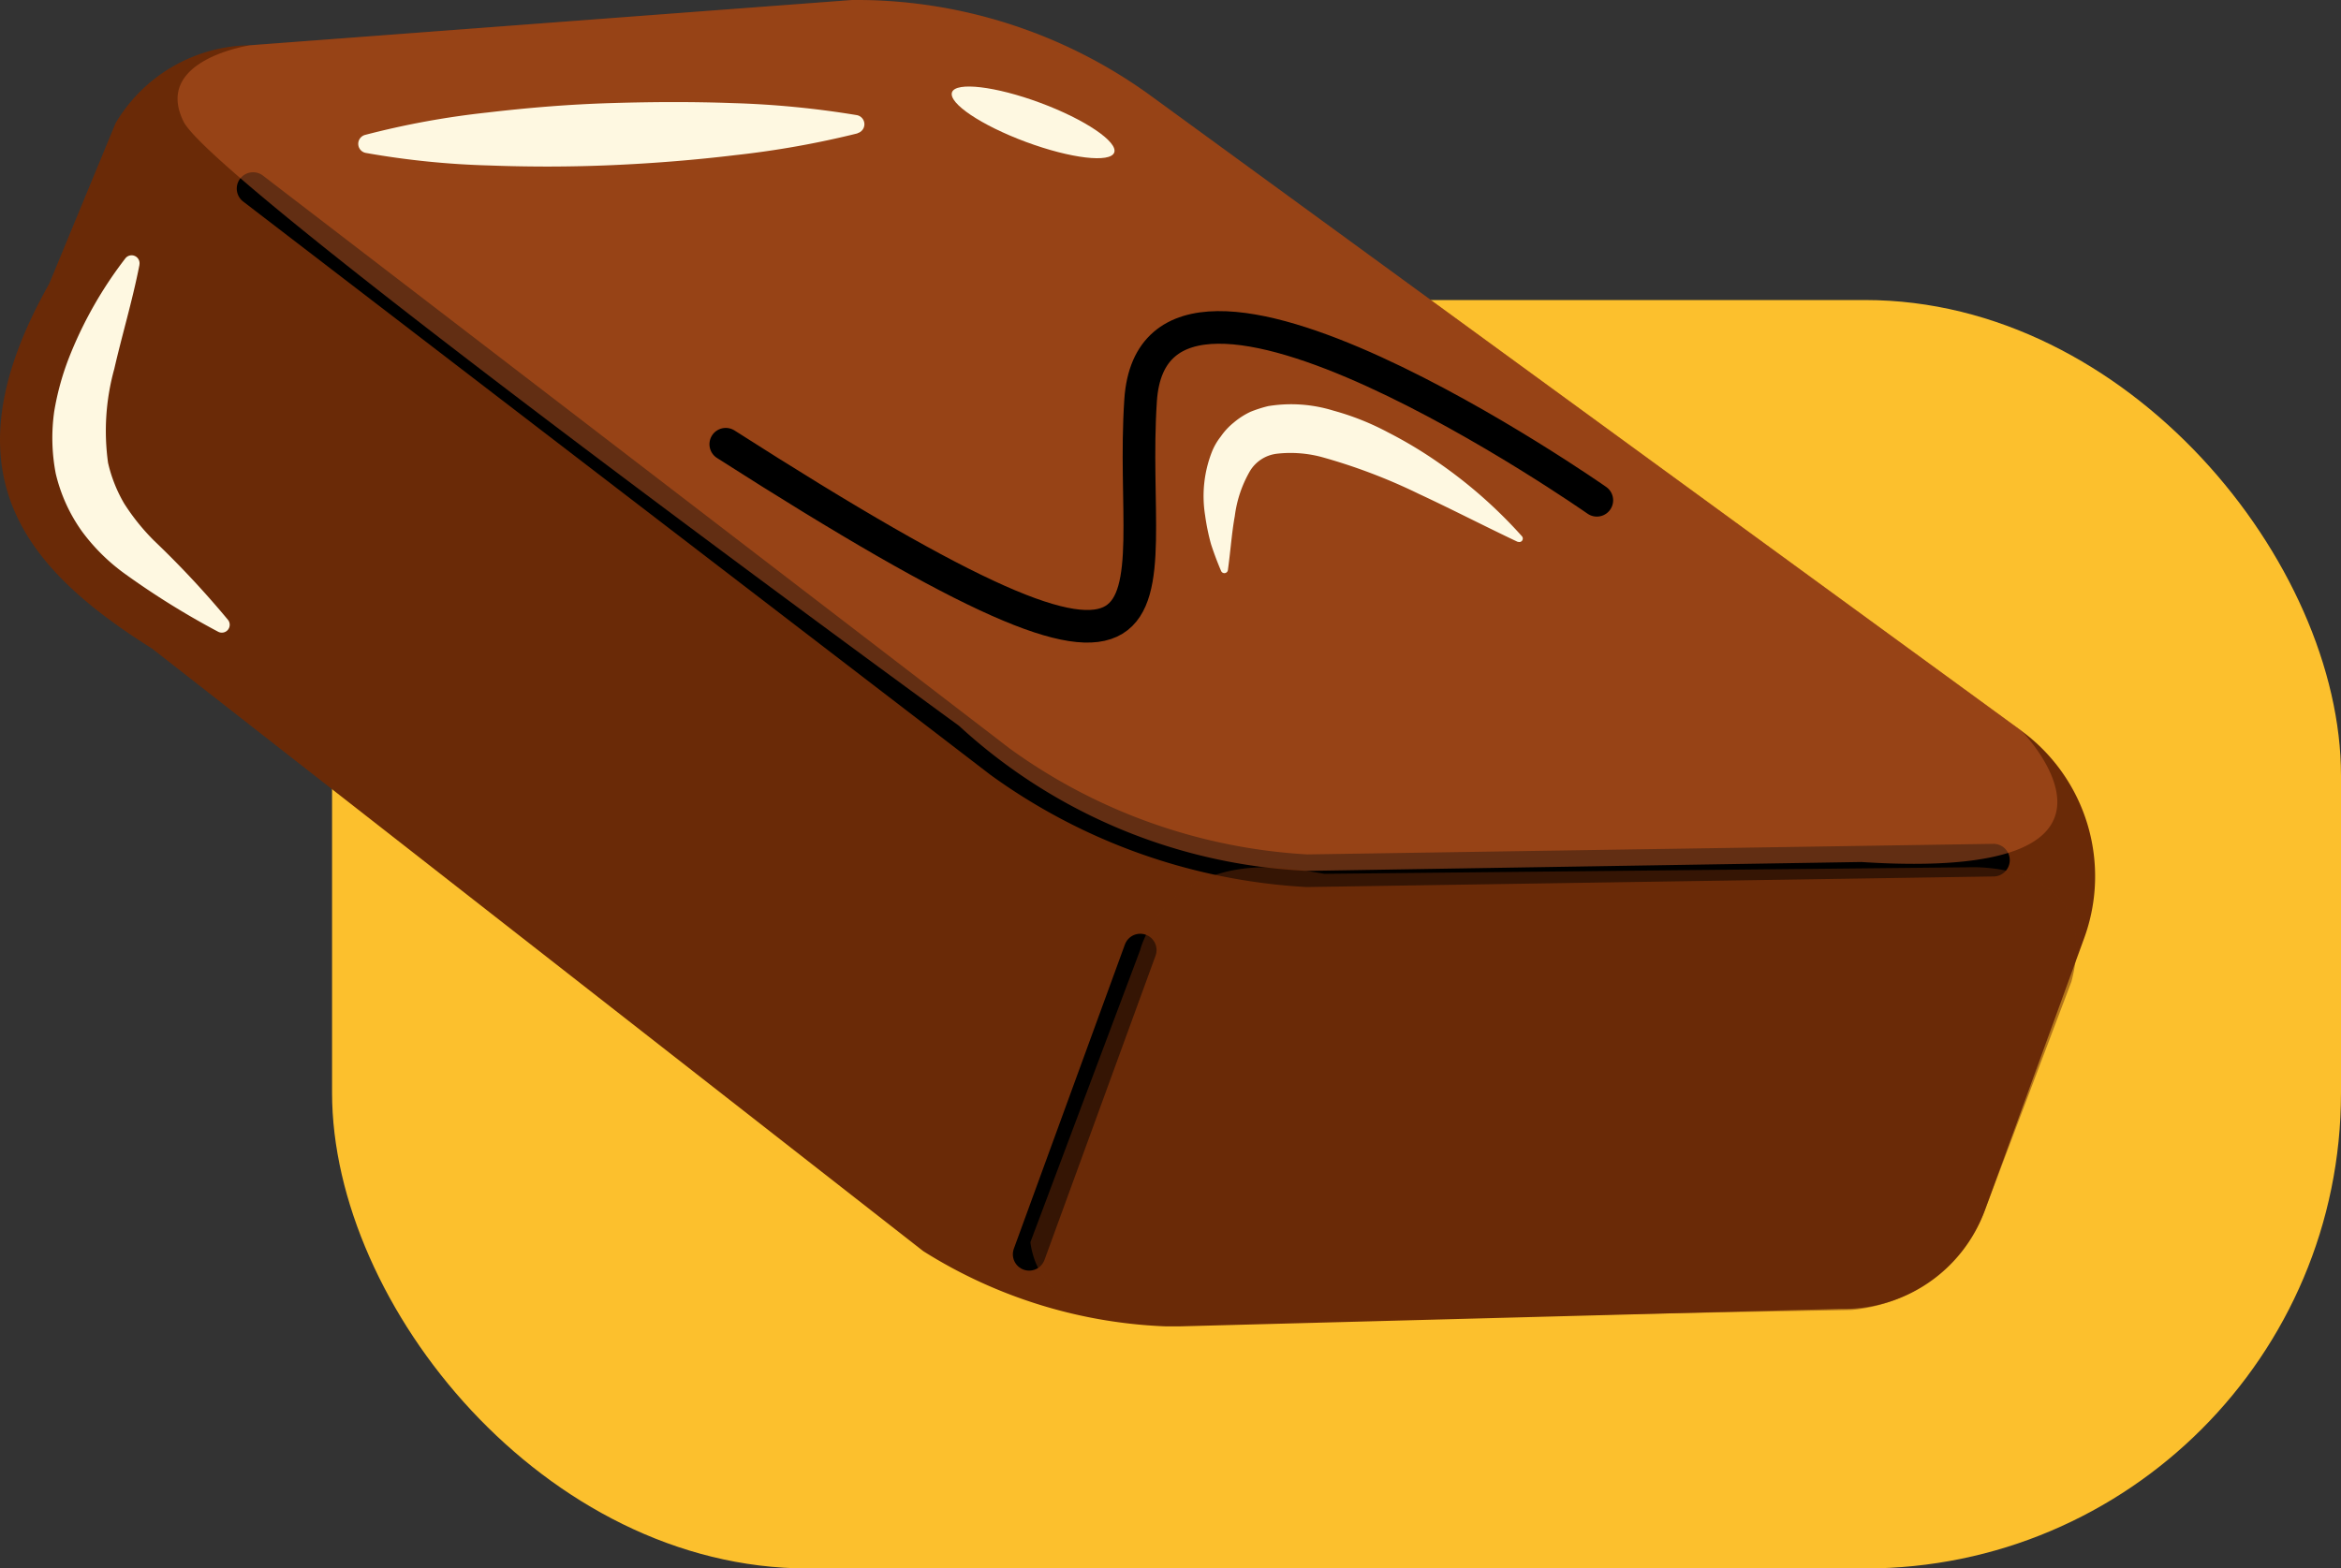 <svg xmlns="http://www.w3.org/2000/svg" xmlns:xlink="http://www.w3.org/1999/xlink" width="44.281" height="29.677" viewBox="0 0 44.281 29.677">
  <rect x="0" y="0" width="44.281" height="29.677" fill="#333333" stroke="none"/>
  <defs>
    <clipPath id="clip-path">
      <rect id="Rectángulo_33858" data-name="Rectángulo 33858" width="39.63" height="25.096" fill="none"/>
    </clipPath>
    <clipPath id="clip-path-3">
      <rect id="Rectángulo_33855" data-name="Rectángulo 33855" width="35.557" height="16.478" fill="none"/>
    </clipPath>
    <clipPath id="clip-path-4">
      <rect id="Rectángulo_33856" data-name="Rectángulo 33856" width="19.784" height="8.655" fill="none"/>
    </clipPath>
  </defs>
  <g id="Grupo_158713" data-name="Grupo 158713" transform="translate(0 0)">
    <rect id="Rectángulo_33854" data-name="Rectángulo 33854" width="38" height="24" rx="9" transform="translate(6.281 5.677)" fill="#fcc02d"/>
    <g id="Grupo_80308" data-name="Grupo 80308" transform="translate(0 0)">
      <g id="Grupo_80307" data-name="Grupo 80307" clip-path="url(#clip-path)">
        <g id="Grupo_80306" data-name="Grupo 80306" transform="translate(0 0)">
          <g id="Grupo_80305" data-name="Grupo 80305" clip-path="url(#clip-path)">
            <path id="Trazado_117229" data-name="Trazado 117229" d="M2.185,2.333.933,5.364c-.108.226.123-.218,0,0-2.009,3.558-.5,5.371,1.945,6.909l14.586,11.4A9.263,9.263,0,0,0,22.169,25.1l12.645-.335a2.842,2.842,0,0,0,2.735-1.876l1.873-5.135a3.414,3.414,0,0,0-1.186-3.926l-16.449-12A9.478,9.478,0,0,0,16.12,0L4.738.856A3,3,0,0,0,2.185,2.333" transform="translate(0 0)" fill="#6a2a07"/>
            <path id="Trazado_117230" data-name="Trazado 117230" d="M11.342,8.453l.547.42L25.476,19.3a10.926,10.926,0,0,0,5.8,2.06l12.986-.2" transform="translate(-6.555 -4.885)" fill="none" stroke="#000" stroke-linecap="round" stroke-miterlimit="10" stroke-width="0.617"/>
            <line id="Línea_142" data-name="Línea 142" x1="2.101" y2="5.757" transform="translate(19.467 17.976)" fill="none" stroke="#000" stroke-linecap="round" stroke-miterlimit="10" stroke-width="0.617"/>
            <g id="Grupo_80301" data-name="Grupo 80301" transform="translate(3.359 0)" opacity="0.5" style="mix-blend-mode: multiply;isolation: isolate">
              <g id="Grupo_80300" data-name="Grupo 80300" transform="translate(0 0)">
                <g id="Grupo_80299" data-name="Grupo 80299" clip-path="url(#clip-path-3)">
                  <path id="Trazado_117231" data-name="Trazado 117231" d="M22.739,13.733a10.426,10.426,0,0,0,6.581,2.745l10.488-.168c5.845.379,3.027-2.485,3.027-2.485l-16.45-12A9.48,9.48,0,0,0,20.719,0L9.337.856S7.49,1.126,8.071,2.3,22.739,13.733,22.739,13.733" transform="translate(-7.958 0)" fill="#c35b26"/>
                </g>
              </g>
            </g>
            <g id="Grupo_80304" data-name="Grupo 80304" transform="translate(19.492 16.408)" opacity="0.5" style="mix-blend-mode: multiply;isolation: isolate">
              <g id="Grupo_80303" data-name="Grupo 80303">
                <g id="Grupo_80302" data-name="Grupo 80302" clip-path="url(#clip-path-4)">
                  <path id="Trazado_117232" data-name="Trazado 117232" d="M65.877,41.033l-1.636,4.321a2.986,2.986,0,0,1-2.531,1.9L49.9,47.473s-3.446.513-3.718-1.5l2.076-5.527s.477-1.955,3.154-1.5.157.058.157.058l12.369-.126s2.537-.134,1.938,2.155" transform="translate(-46.184 -38.876)" fill="#6a2a07"/>
                </g>
              </g>
            </g>
            <path id="Trazado_117233" data-name="Trazado 117233" d="M25.5,5.167a17.455,17.455,0,0,1-2.312.412c-.772.093-1.546.155-2.32.189s-1.551.036-2.328.007A15.8,15.8,0,0,1,16.2,5.538a.175.175,0,0,1-.014-.342,15.852,15.852,0,0,1,2.311-.423c.773-.091,1.546-.154,2.321-.178s1.551-.028,2.328,0a17.45,17.45,0,0,1,2.337.227.175.175,0,0,1,.014.342" transform="translate(-9.278 -2.644)" fill="#fef8e1"/>
            <path id="Trazado_117234" data-name="Trazado 117234" d="M42.66,3.983c-.075.205.551.626,1.4.941s1.594.4,1.668.2-.551-.626-1.4-.941-1.594-.4-1.668-.2" transform="translate(-24.652 -2.238)" fill="#fef8e1"/>
            <path id="Trazado_117235" data-name="Trazado 117235" d="M49,17.95s-8.367-5.861-8.63-1.892,1.537,6.83-7.847.831" transform="translate(-18.795 -8.484)" fill="none" stroke="#000" stroke-linecap="round" stroke-miterlimit="10" stroke-width="0.617"/>
            <path id="Trazado_117236" data-name="Trazado 117236" d="M59.883,20.728c-.635-.3-1.251-.62-1.869-.907a10.742,10.742,0,0,0-1.845-.7,2.289,2.289,0,0,0-.835-.062.689.689,0,0,0-.524.342,2.266,2.266,0,0,0-.279.837c-.059.324-.081.667-.131,1.024v0a.067.067,0,0,1-.128.017q-.107-.249-.192-.511a4.22,4.22,0,0,1-.111-.543,2.3,2.3,0,0,1,.125-1.191,1.164,1.164,0,0,1,.172-.3,1.26,1.26,0,0,1,.249-.267,1.418,1.418,0,0,1,.312-.2,2.4,2.4,0,0,1,.336-.108,2.7,2.7,0,0,1,1.231.085,4.985,4.985,0,0,1,1.039.414,8.113,8.113,0,0,1,.929.556,8.933,8.933,0,0,1,1.6,1.407.067.067,0,0,1-.006.094.069.069,0,0,1-.074.009" transform="translate(-31.174 -10.475)" fill="#fef8e1"/>
            <path id="Trazado_117237" data-name="Trazado 117237" d="M3.994,11.629c-.134.685-.332,1.337-.476,1.968A4.391,4.391,0,0,0,3.4,15.376a2.728,2.728,0,0,0,.306.771,4.106,4.106,0,0,0,.563.7,17.717,17.717,0,0,1,1.4,1.5.149.149,0,0,1-.185.225,15.113,15.113,0,0,1-1.763-1.095,3.689,3.689,0,0,1-.811-.8,3.1,3.1,0,0,1-.5-1.1A3.569,3.569,0,0,1,2.382,14.4a5.116,5.116,0,0,1,.3-1.067,7.678,7.678,0,0,1,1.045-1.826.15.15,0,0,1,.266.12" transform="translate(-1.356 -6.618)" fill="#fef8e1"/>
          </g>
        </g>
      </g>
    </g>
  </g>
</svg>

